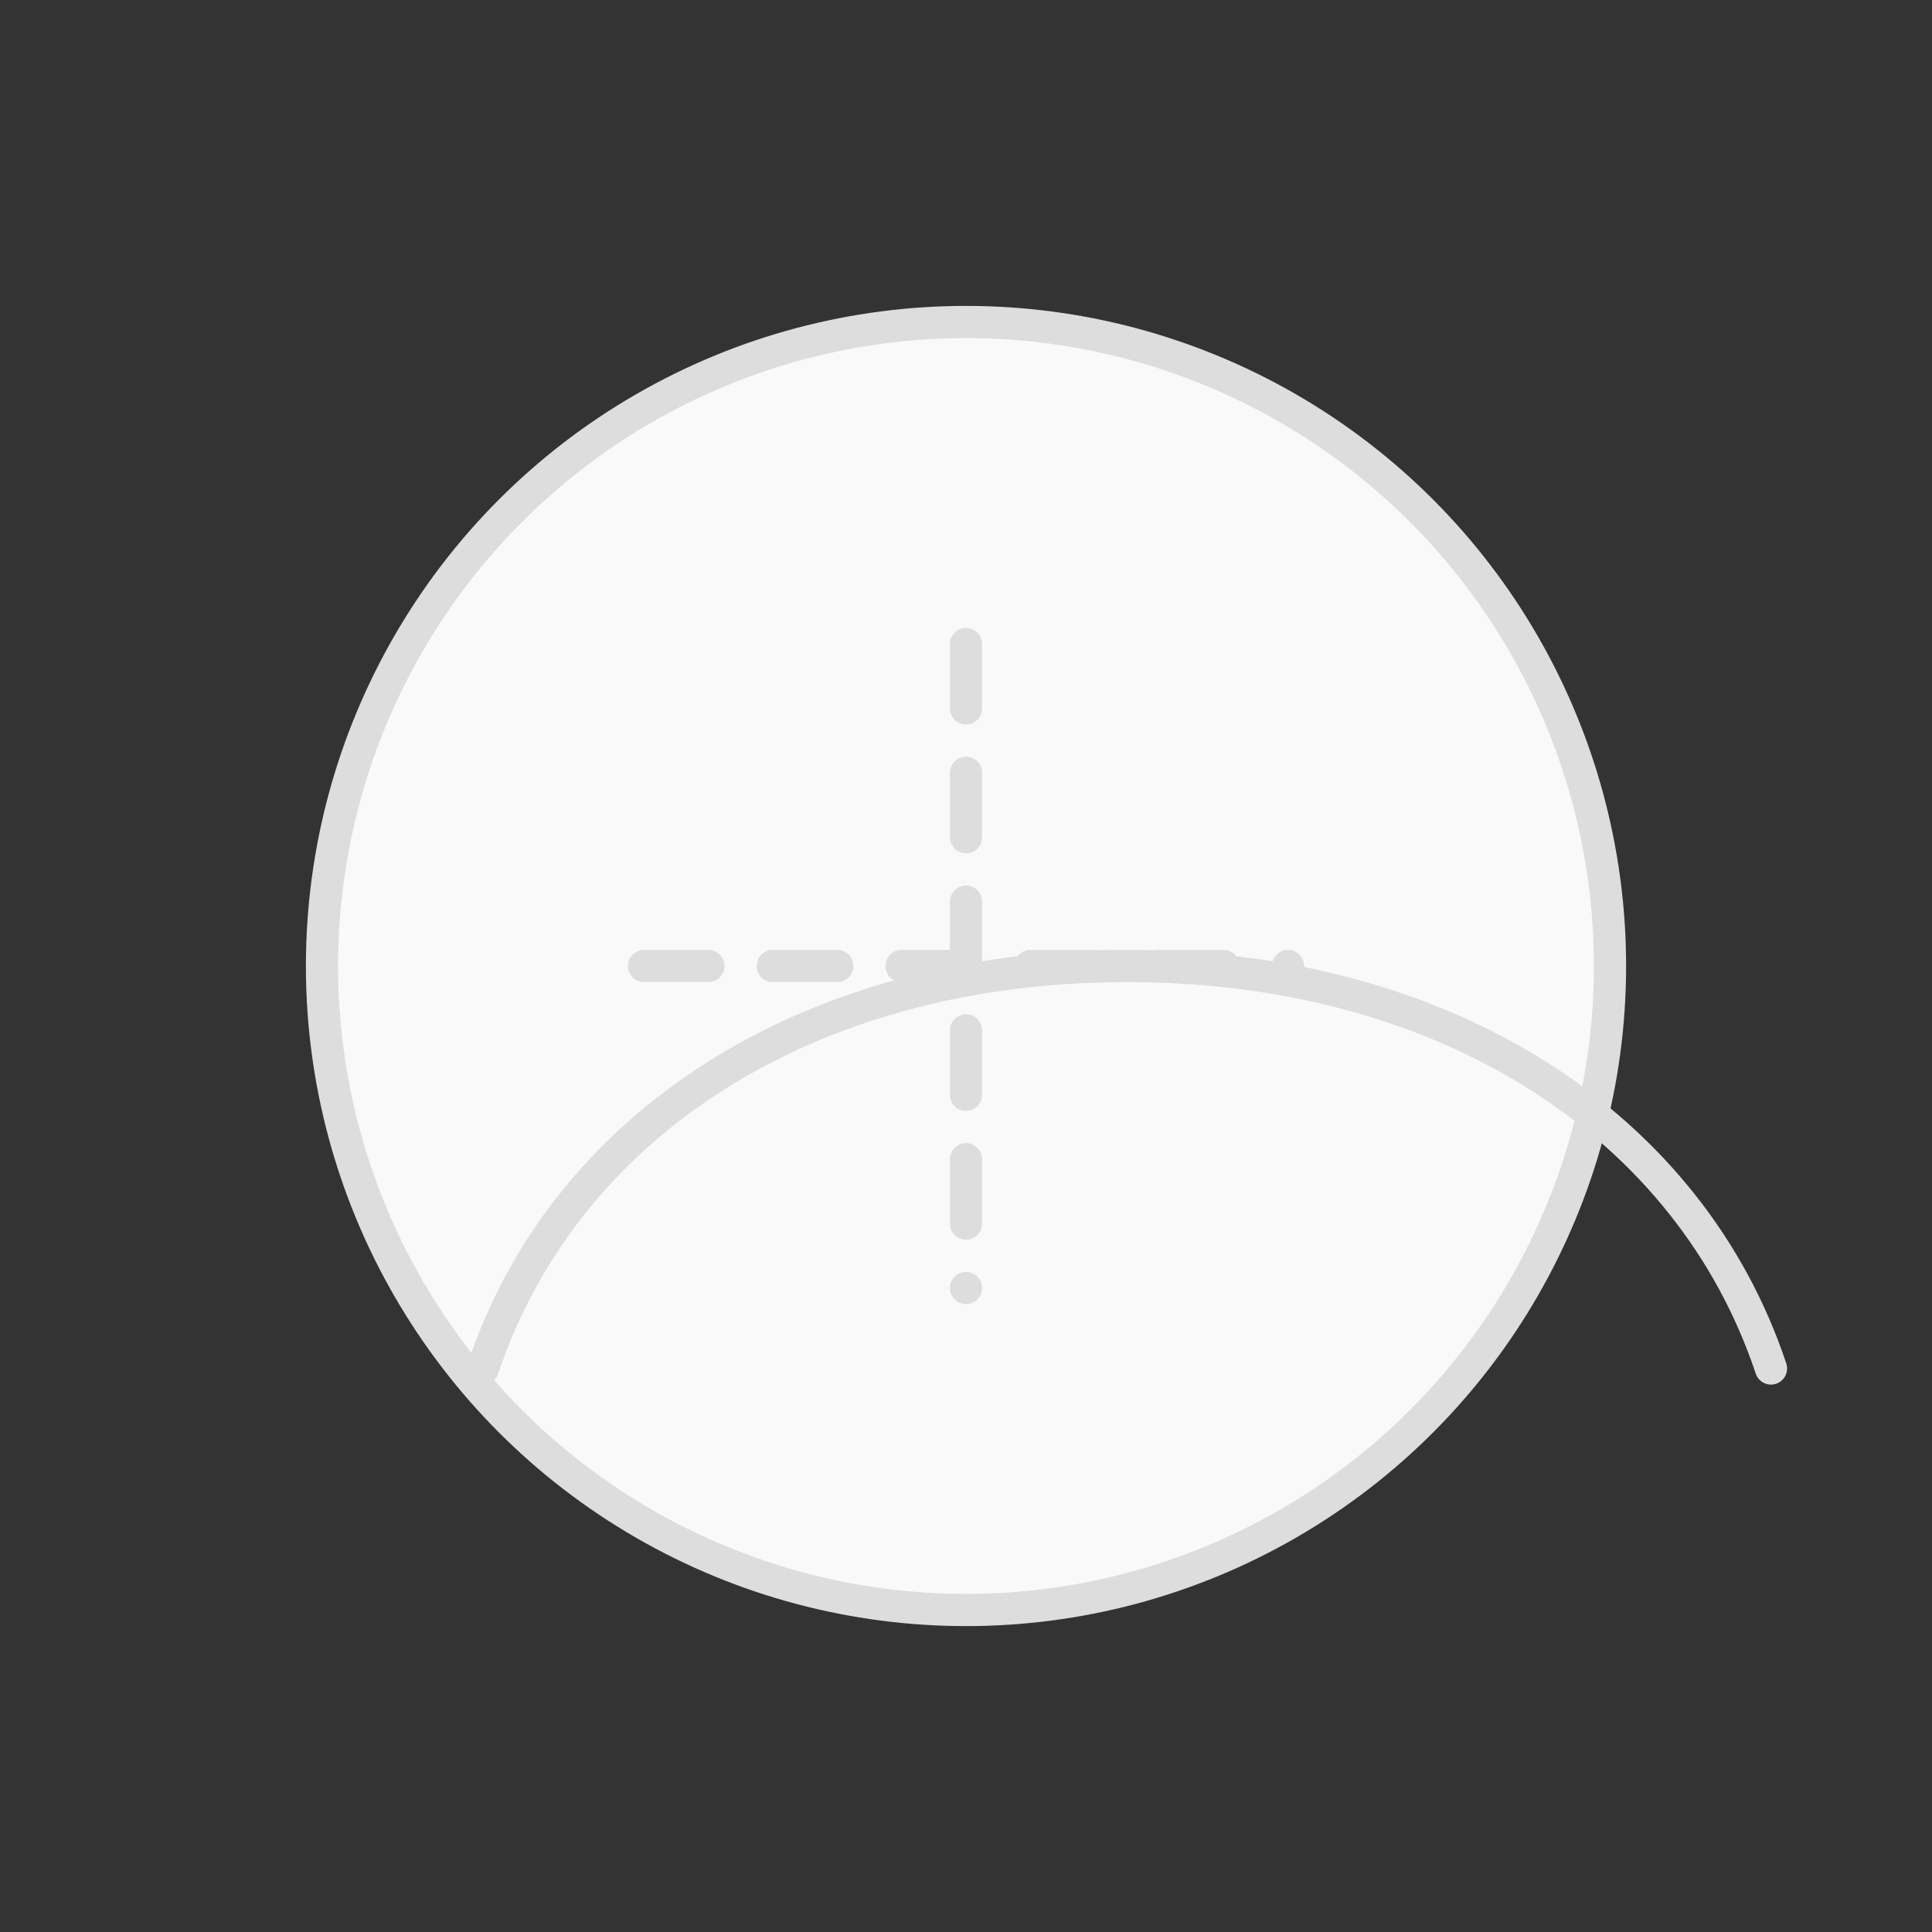 <svg xmlns="http://www.w3.org/2000/svg" width="120" height="120" viewBox="0 0 120 120" fill="none" stroke="#ddd" stroke-width="2" stroke-linecap="round" stroke-linejoin="round">
  <rect x="0" y="0" width="120" height="120" fill="#333333" stroke="none"/>
  <circle cx="60" cy="60" r="40" fill="#f9f9f9"/>
  <path d="M40 60h40M60 40v40" stroke-dasharray="4 4"/>
  <path d="M30 85c5-15 20-25 40-25s35 10 40 25" fill="none"/>
</svg>